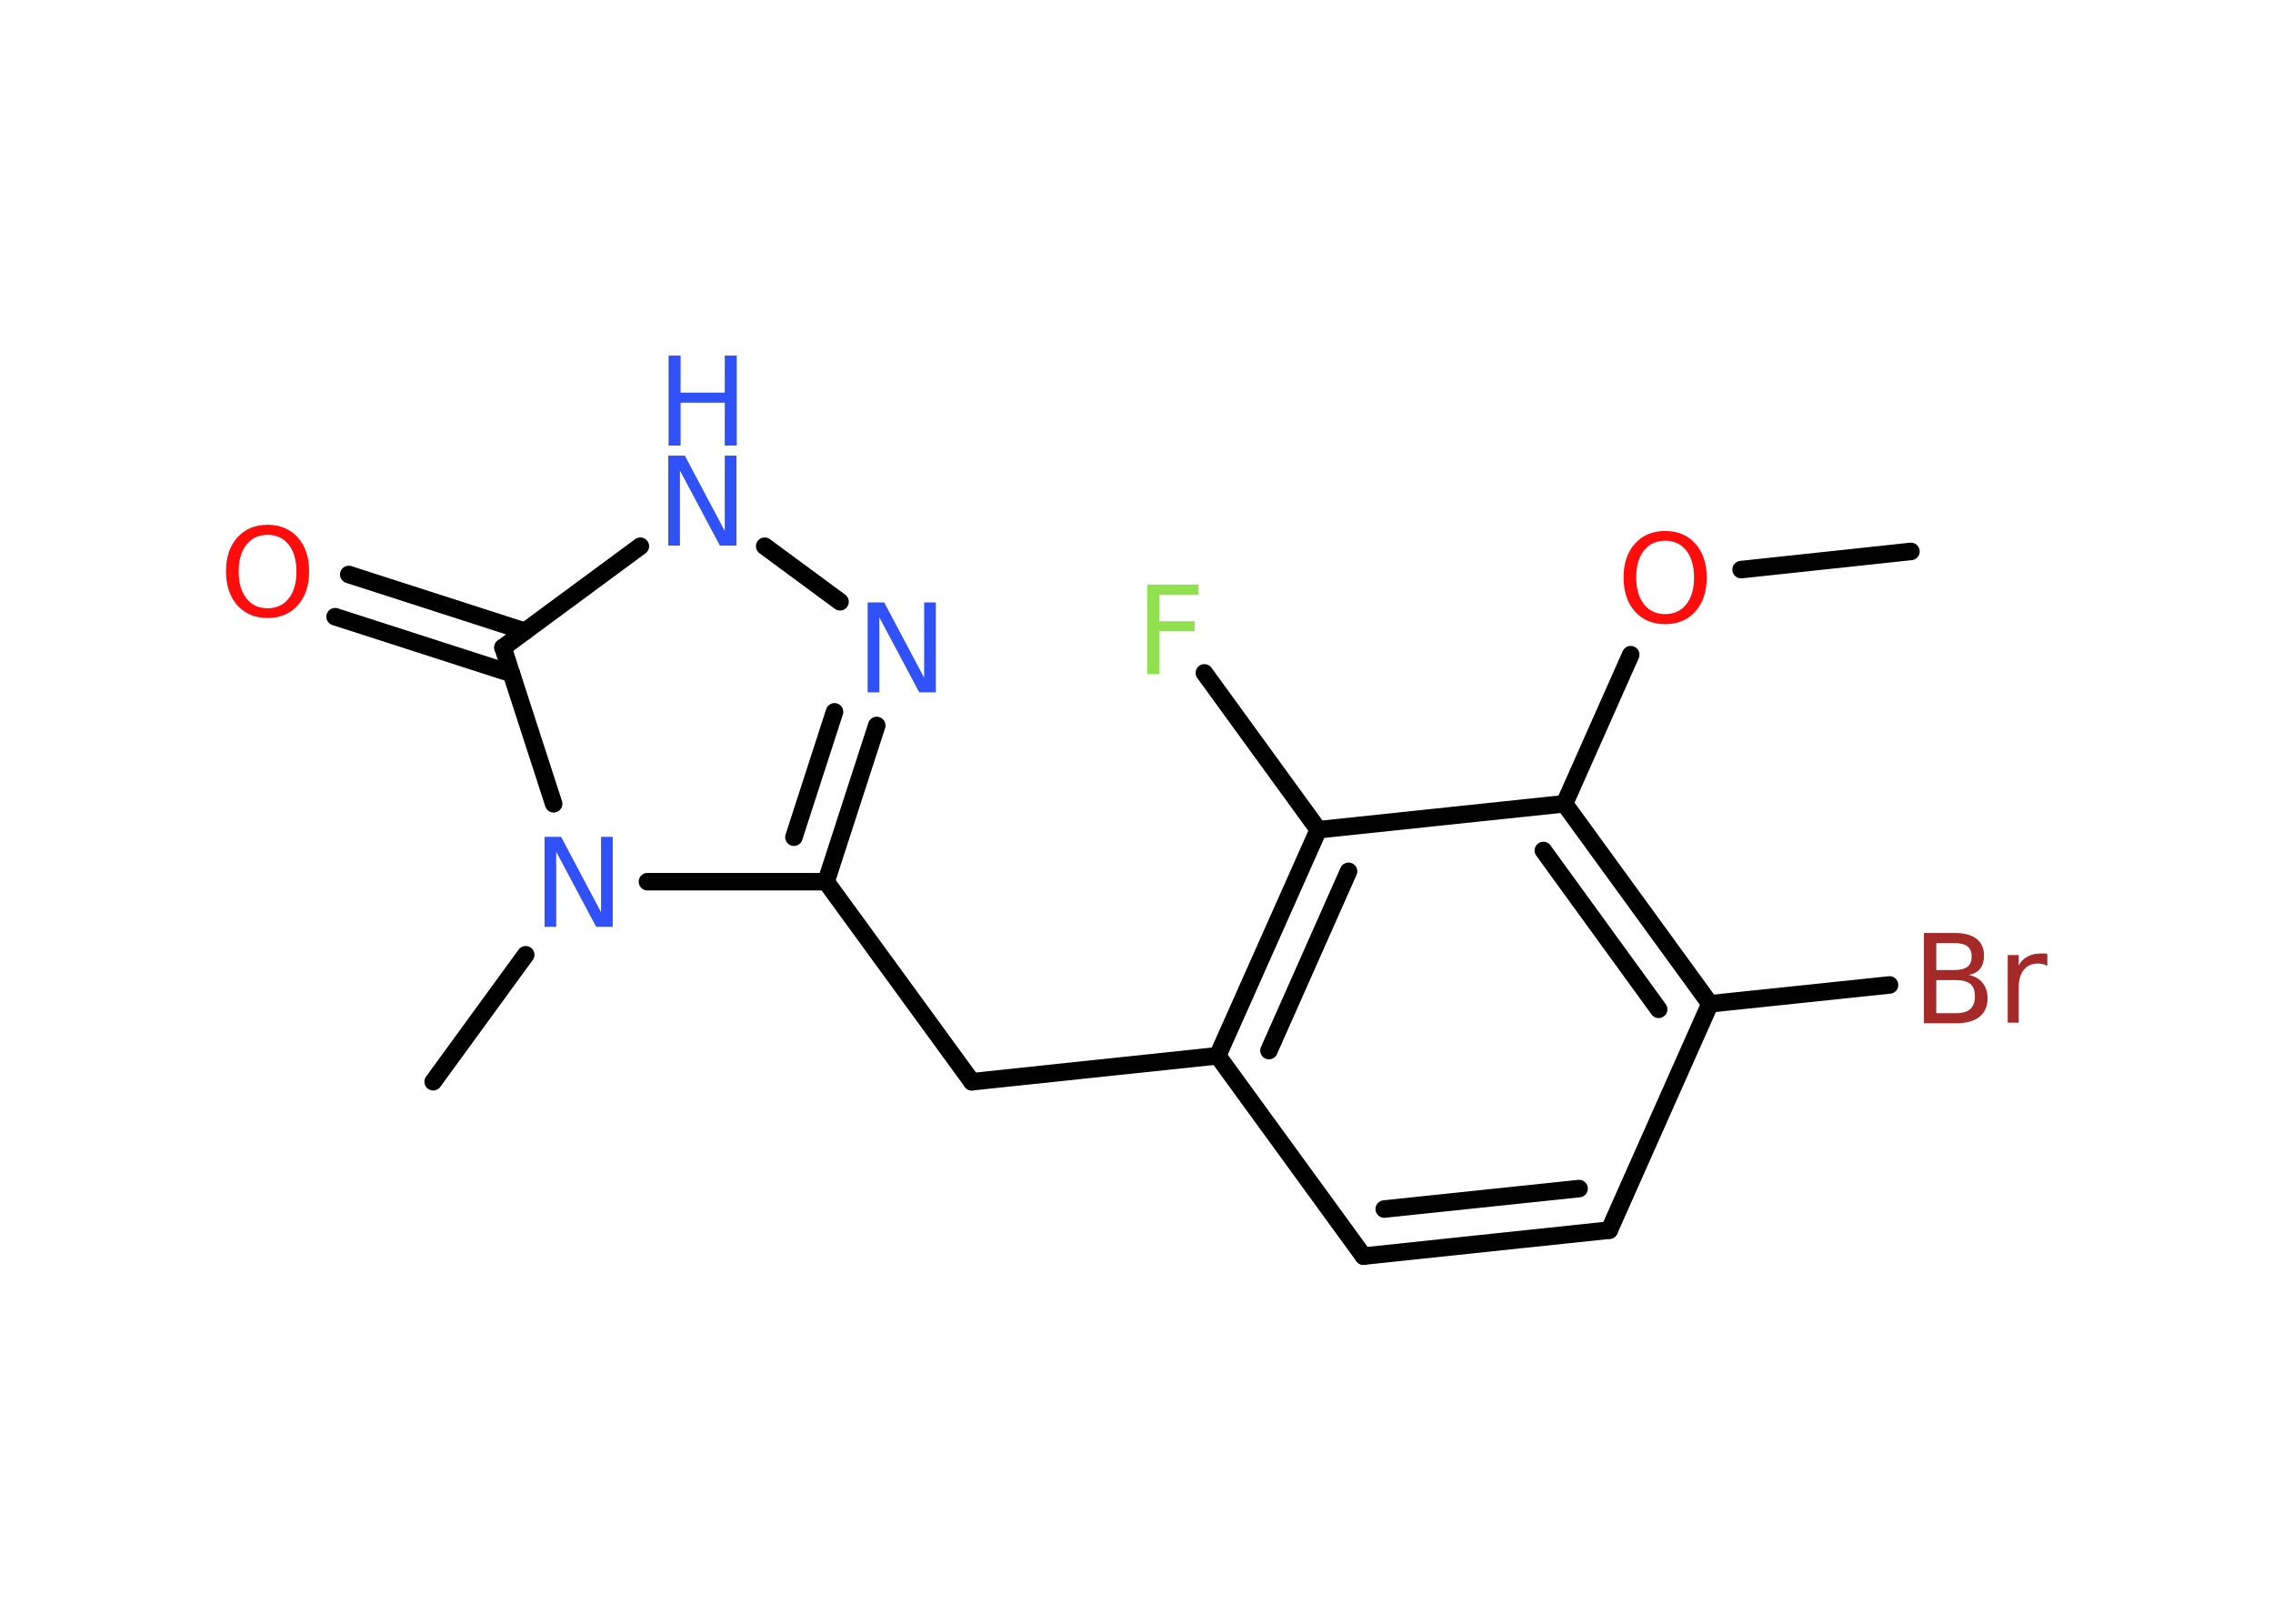 <?xml version='1.0' encoding='UTF-8'?>
<!DOCTYPE svg PUBLIC "-//W3C//DTD SVG 1.1//EN" "http://www.w3.org/Graphics/SVG/1.1/DTD/svg11.dtd">
<svg version='1.2' xmlns='http://www.w3.org/2000/svg' xmlns:xlink='http://www.w3.org/1999/xlink' width='70.0mm' height='50.0mm' viewBox='0 0 70.0 50.0'>
  <desc>Generated by the Chemistry Development Kit (http://github.com/cdk)</desc>
  <g stroke-linecap='round' stroke-linejoin='round' stroke='#000000' stroke-width='.54' fill='#3050F8'>
    <rect x='.0' y='.0' width='70.0' height='50.0' fill='#FFFFFF' stroke='none'/>
    <g id='mol1' class='mol'>
      <line id='mol1bnd1' class='bond' x1='58.85' y1='16.98' x2='53.62' y2='17.54'/>
      <line id='mol1bnd2' class='bond' x1='50.22' y1='20.16' x2='48.18' y2='24.75'/>
      <g id='mol1bnd3' class='bond'>
        <line x1='52.66' y1='30.91' x2='48.18' y2='24.75'/>
        <line x1='51.08' y1='31.08' x2='47.53' y2='26.19'/>
      </g>
      <line id='mol1bnd4' class='bond' x1='52.66' y1='30.91' x2='58.19' y2='30.33'/>
      <line id='mol1bnd5' class='bond' x1='52.66' y1='30.91' x2='49.56' y2='37.88'/>
      <g id='mol1bnd6' class='bond'>
        <line x1='41.99' y1='38.68' x2='49.56' y2='37.88'/>
        <line x1='42.63' y1='37.23' x2='48.63' y2='36.6'/>
      </g>
      <line id='mol1bnd7' class='bond' x1='41.99' y1='38.68' x2='37.5' y2='32.51'/>
      <line id='mol1bnd8' class='bond' x1='37.5' y1='32.51' x2='29.93' y2='33.31'/>
      <line id='mol1bnd9' class='bond' x1='29.93' y1='33.31' x2='25.44' y2='27.15'/>
      <g id='mol1bnd10' class='bond'>
        <line x1='25.44' y1='27.15' x2='27.0' y2='22.34'/>
        <line x1='24.45' y1='25.78' x2='25.7' y2='21.92'/>
      </g>
      <line id='mol1bnd11' class='bond' x1='25.87' y1='18.53' x2='23.55' y2='16.82'/>
      <line id='mol1bnd12' class='bond' x1='19.72' y1='16.82' x2='15.49' y2='19.94'/>
      <g id='mol1bnd13' class='bond'>
        <line x1='15.75' y1='20.74' x2='10.32' y2='18.99'/>
        <line x1='16.17' y1='19.44' x2='10.74' y2='17.69'/>
      </g>
      <line id='mol1bnd14' class='bond' x1='15.49' y1='19.94' x2='17.05' y2='24.75'/>
      <line id='mol1bnd15' class='bond' x1='25.44' y1='27.15' x2='19.94' y2='27.15'/>
      <line id='mol1bnd16' class='bond' x1='16.19' y1='29.4' x2='13.34' y2='33.31'/>
      <g id='mol1bnd17' class='bond'>
        <line x1='40.6' y1='25.55' x2='37.5' y2='32.51'/>
        <line x1='41.53' y1='26.83' x2='39.08' y2='32.35'/>
      </g>
      <line id='mol1bnd18' class='bond' x1='48.18' y1='24.75' x2='40.6' y2='25.55'/>
      <line id='mol1bnd19' class='bond' x1='40.6' y1='25.55' x2='37.09' y2='20.72'/>
      <path id='mol1atm2' class='atom' d='M51.28 16.65q-.41 .0 -.65 .3q-.24 .3 -.24 .83q.0 .52 .24 .83q.24 .3 .65 .3q.41 .0 .65 -.3q.24 -.3 .24 -.83q.0 -.52 -.24 -.83q-.24 -.3 -.65 -.3zM51.28 16.35q.58 .0 .93 .39q.35 .39 .35 1.04q.0 .66 -.35 1.05q-.35 .39 -.93 .39q-.58 .0 -.93 -.39q-.35 -.39 -.35 -1.05q.0 -.65 .35 -1.04q.35 -.39 .93 -.39z' stroke='none' fill='#FF0D0D'/>
      <path id='mol1atm5' class='atom' d='M59.63 30.18v1.02h.6q.31 .0 .45 -.13q.14 -.13 .14 -.39q.0 -.26 -.14 -.38q-.14 -.12 -.45 -.12h-.6zM59.63 29.04v.83h.55q.27 .0 .41 -.1q.13 -.1 .13 -.32q.0 -.21 -.13 -.31q-.13 -.1 -.41 -.1h-.55zM59.26 28.73h.95q.43 .0 .66 .18q.23 .18 .23 .51q.0 .26 -.12 .41q-.12 .15 -.35 .19q.28 .06 .43 .25q.15 .19 .15 .47q.0 .37 -.25 .57q-.25 .2 -.72 .2h-.99v-2.77zM63.05 29.74q-.06 -.03 -.13 -.05q-.07 -.02 -.15 -.02q-.29 .0 -.44 .19q-.16 .19 -.16 .54v1.09h-.34v-2.08h.34v.32q.1 -.19 .28 -.28q.17 -.09 .42 -.09q.04 .0 .08 .0q.04 .0 .1 .01v.35z' stroke='none' fill='#A62929'/>
      <path id='mol1atm11' class='atom' d='M26.73 18.55h.5l1.23 2.32v-2.32h.36v2.77h-.51l-1.23 -2.31v2.31h-.36v-2.77z' stroke='none'/>
      <g id='mol1atm12' class='atom'>
        <path d='M20.59 14.03h.5l1.23 2.32v-2.32h.36v2.77h-.51l-1.23 -2.31v2.31h-.36v-2.77z' stroke='none'/>
        <path d='M20.59 10.95h.37v1.14h1.36v-1.14h.37v2.77h-.37v-1.32h-1.36v1.32h-.37v-2.77z' stroke='none'/>
      </g>
      <path id='mol1atm14' class='atom' d='M8.24 16.47q-.41 .0 -.65 .3q-.24 .3 -.24 .83q.0 .52 .24 .83q.24 .3 .65 .3q.41 .0 .65 -.3q.24 -.3 .24 -.83q.0 -.52 -.24 -.83q-.24 -.3 -.65 -.3zM8.24 16.16q.58 .0 .93 .39q.35 .39 .35 1.04q.0 .66 -.35 1.05q-.35 .39 -.93 .39q-.58 .0 -.93 -.39q-.35 -.39 -.35 -1.05q.0 -.65 .35 -1.04q.35 -.39 .93 -.39z' stroke='none' fill='#FF0D0D'/>
      <path id='mol1atm15' class='atom' d='M16.78 25.77h.5l1.23 2.32v-2.32h.36v2.77h-.51l-1.23 -2.31v2.31h-.36v-2.77z' stroke='none'/>
      <path id='mol1atm18' class='atom' d='M35.32 18.0h1.59v.32h-1.21v.81h1.09v.31h-1.09v1.32h-.37v-2.77z' stroke='none' fill='#90E050'/>
    </g>
  </g>
</svg>
